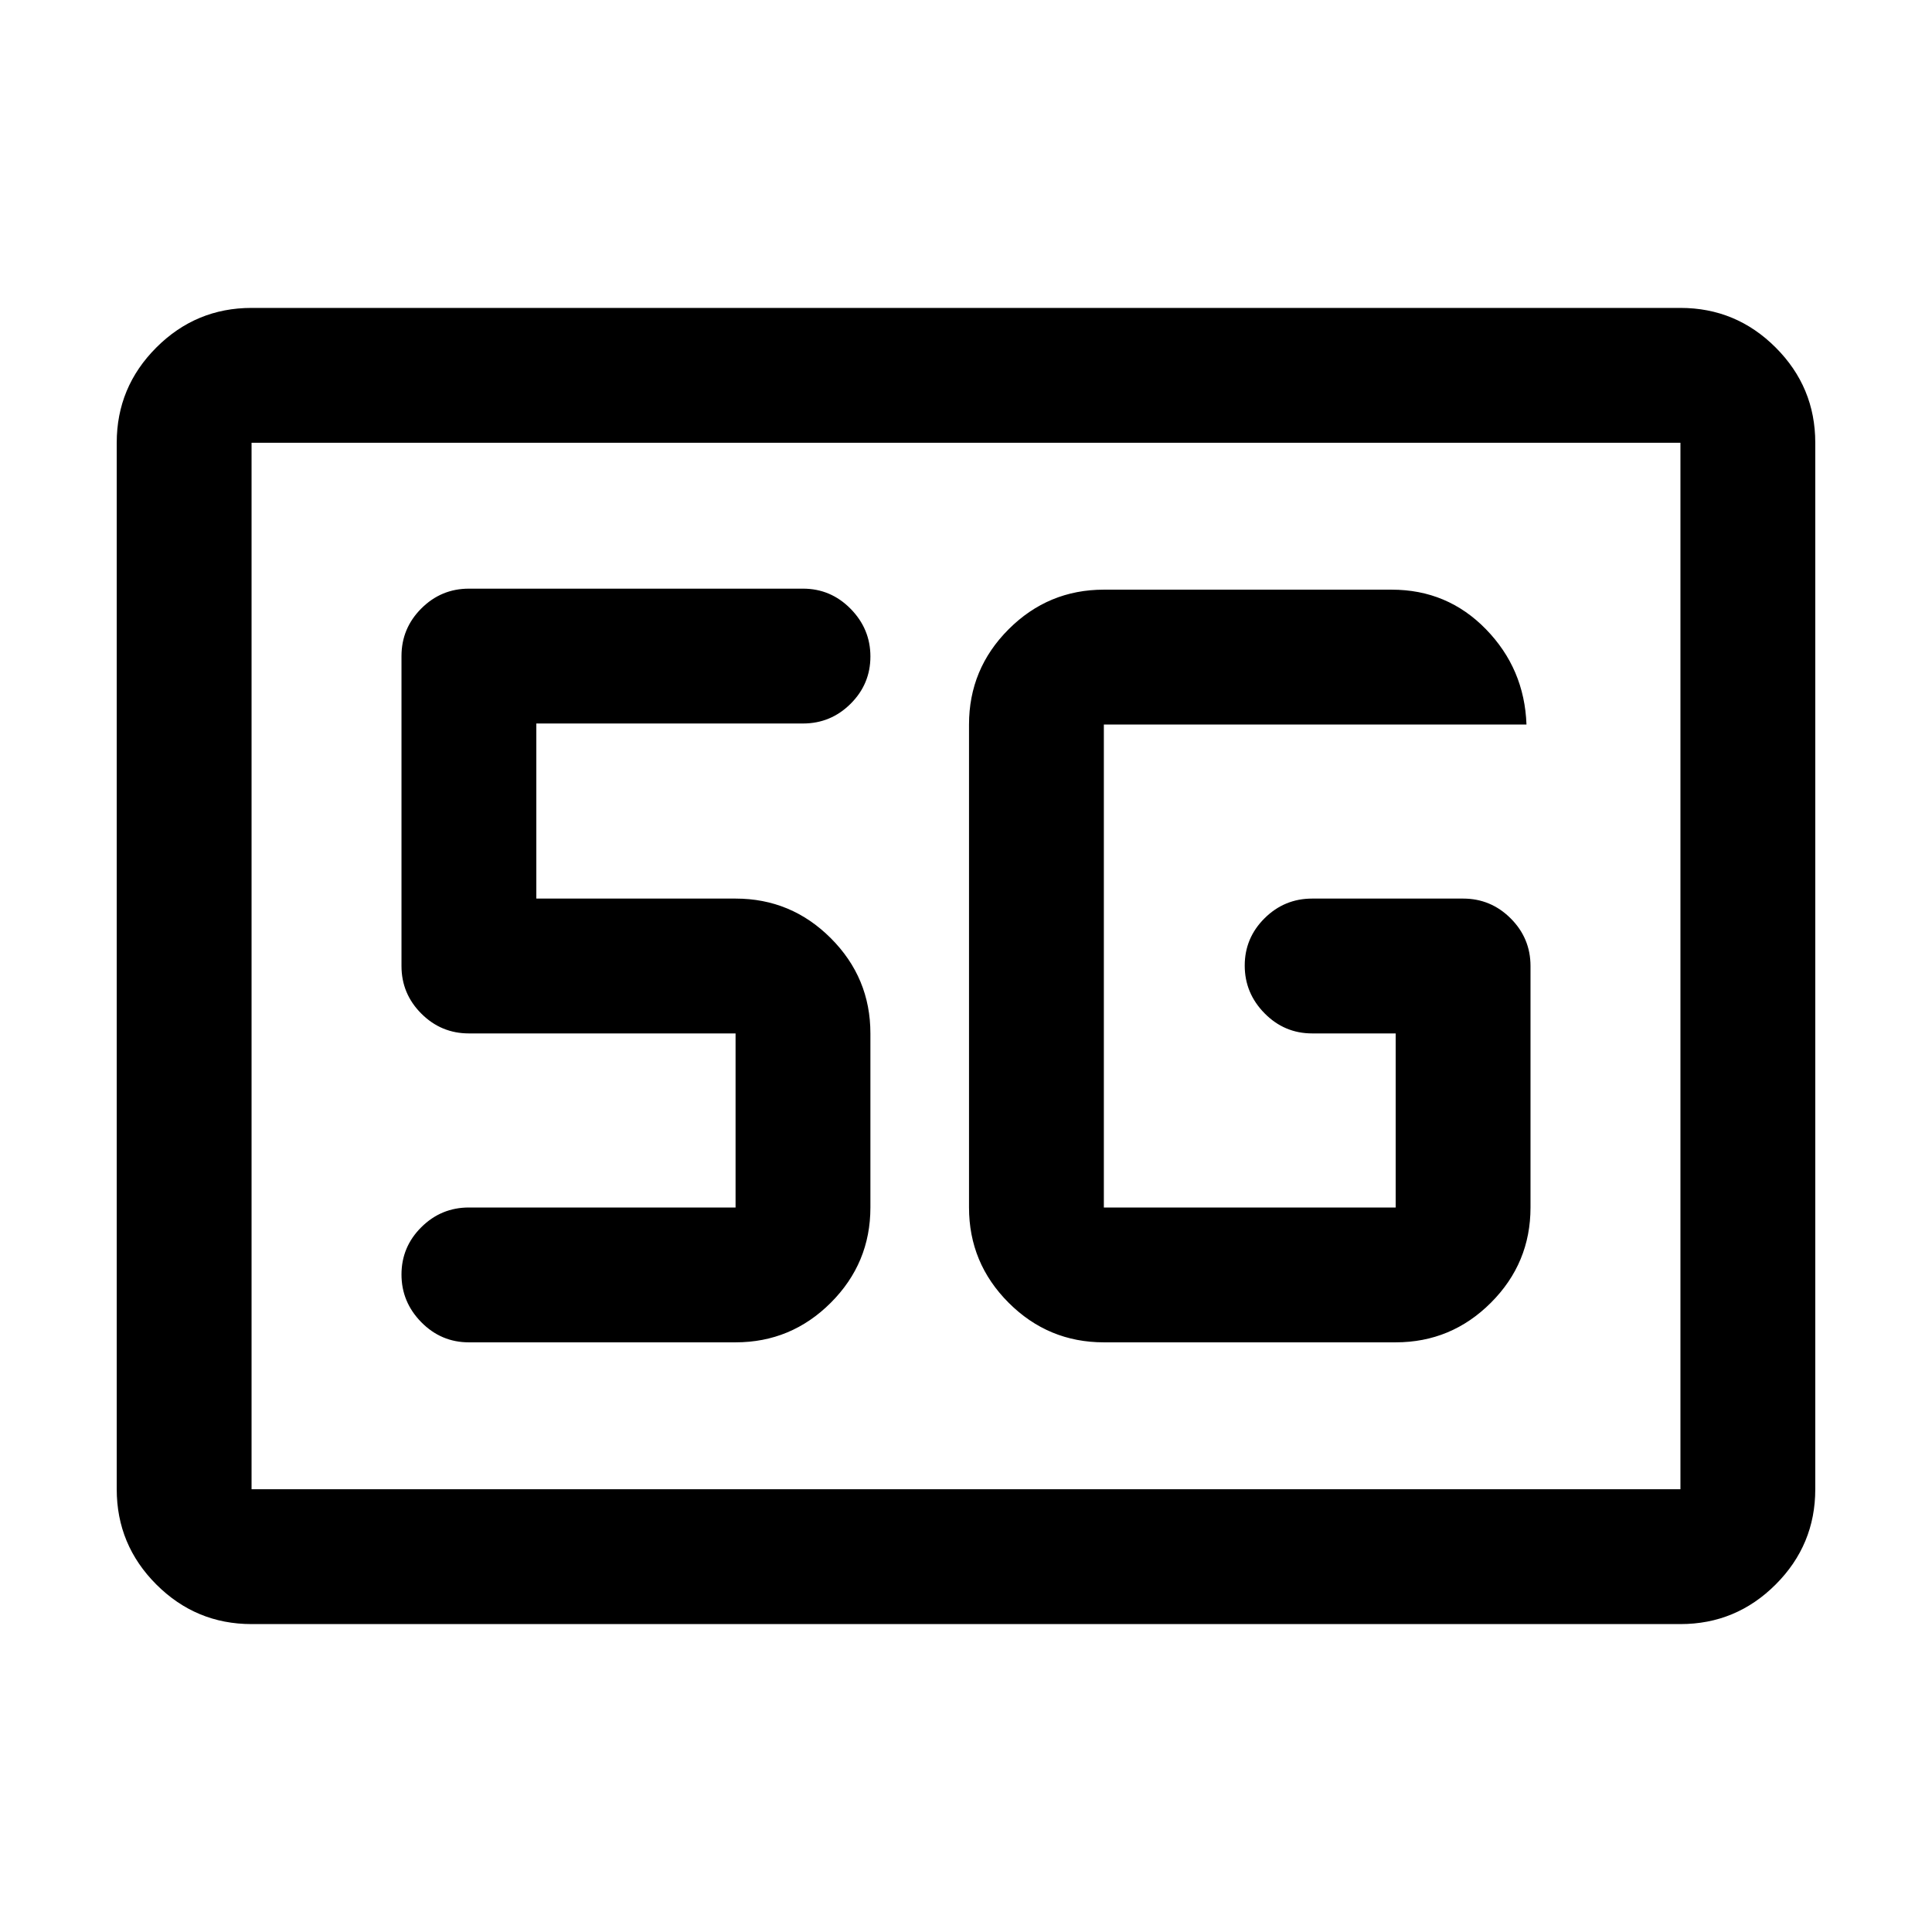 <svg xmlns="http://www.w3.org/2000/svg" height="20" viewBox="0 -960 960 960" width="20"><path d="M125-153q-27.64 0-47.32-19.68T58-220v-520q0-27.64 19.68-47.32T125-807h710q27.64 0 47.32 19.68T902-740v520q0 27.64-19.68 47.32T835-153H125Zm0-67h710v-520H125v520Zm0 0v-520 520Zm423.5-73h145q27.64 0 47.32-19.68T760.5-360v-120q0-13.8-9.85-23.65-9.85-9.85-23.65-9.85h-75q-13.8 0-23.65 9.79-9.85 9.79-9.85 23.5t9.85 23.71q9.85 10 23.65 10h41.5v86.5h-145v-240h210q-1-27.7-20.15-47.35Q719.2-667 691.5-667h-143q-27.64 0-47.32 19.68T481.5-600v240q0 27.64 19.68 47.32T548.5-293Zm-183 0q27.64 0 47.32-19.68T432.5-360v-86.5q0-27.64-19.68-47.32T365.5-513.5h-99v-87H399q13.8 0 23.65-9.79 9.85-9.79 9.85-23.5t-9.85-23.71q-9.85-10-23.65-10H233q-13.8 0-23.65 9.85-9.85 9.85-9.85 23.65v154q0 13.8 9.85 23.65 9.85 9.85 23.65 9.85h132.5v86.5H233q-13.8 0-23.65 9.79-9.85 9.79-9.85 23.5t9.85 23.71q9.85 10 23.65 10h132.5Z"/></svg>